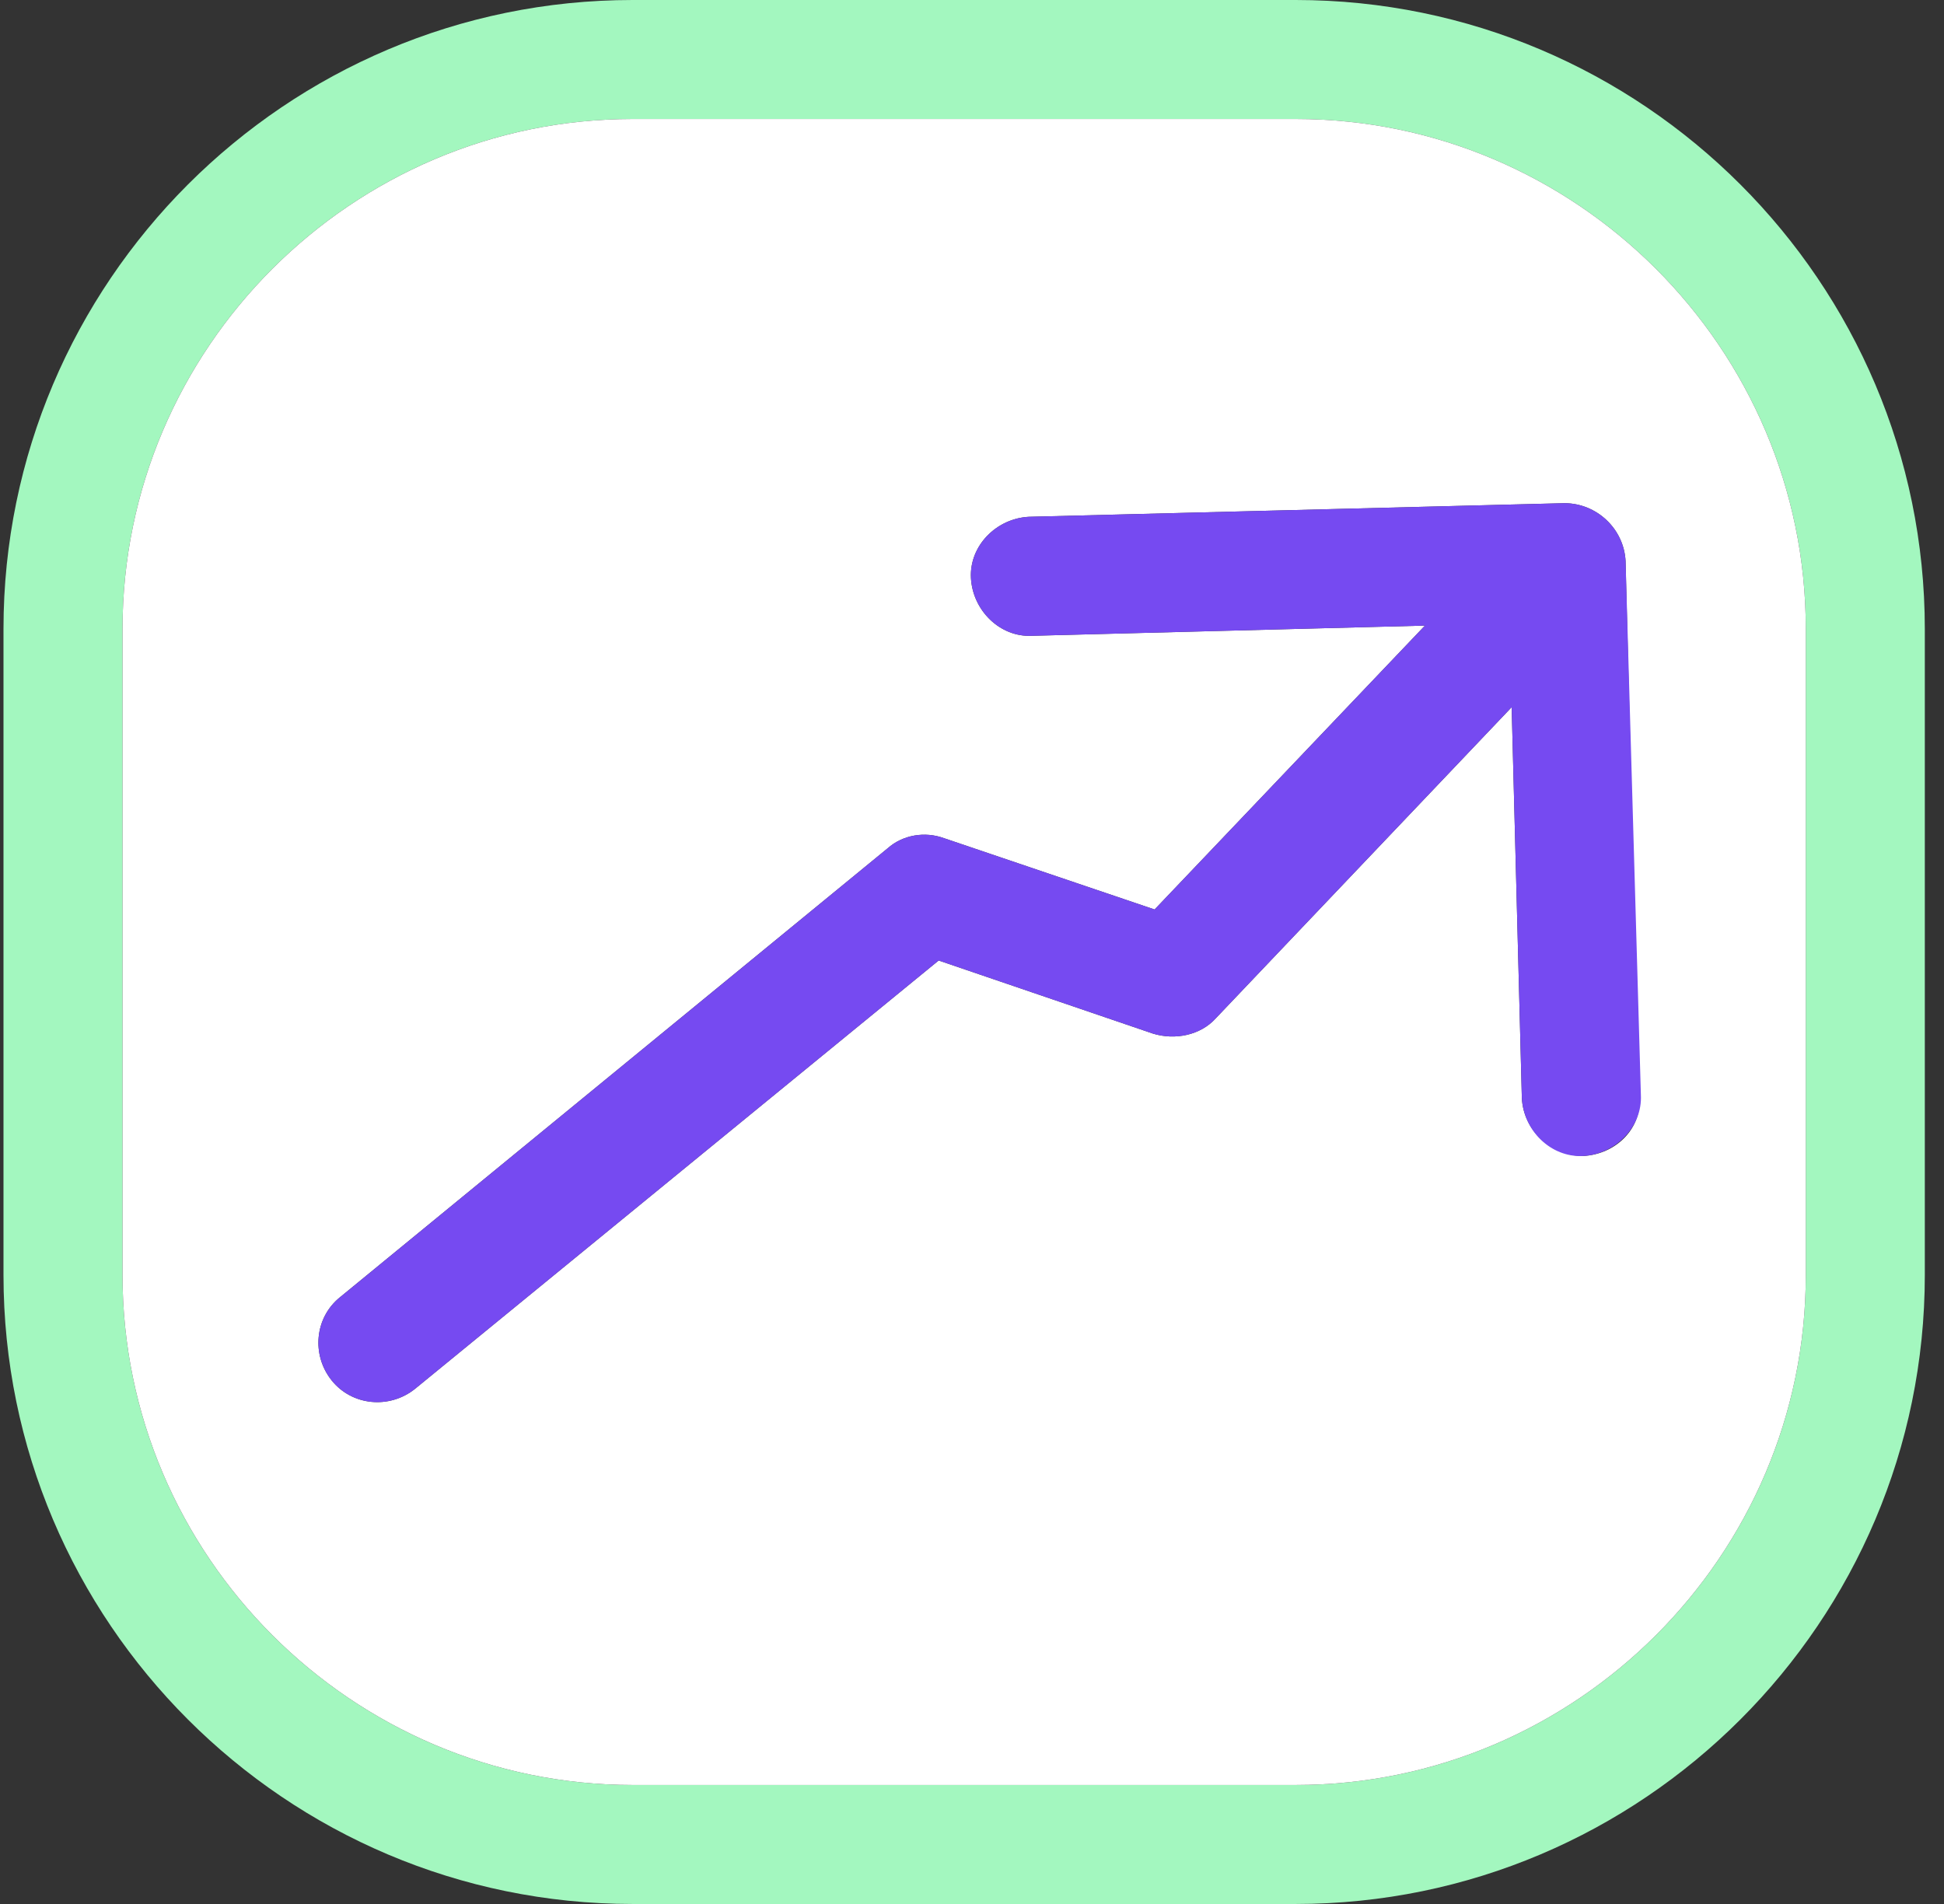 <svg width="98" height="96" viewBox="0 0 98 96" fill="none" xmlns="http://www.w3.org/2000/svg">
<rect x="0" y="0" width="98" height="96" fill="#333333" stroke="none"/>
<g clip-path="url(#clip0_1_93)">
<path d="M65.319 0H31.89C14.405 0 0.176 14.229 0.176 31.714V64.286C0.176 81.771 14.405 96 31.89 96H65.319C82.805 96 97.033 81.771 97.033 64.286V31.714C97.033 14.229 82.805 0 65.319 0ZM91.033 64.286C91.033 78.429 79.462 90 65.319 90H31.89C17.747 90 6.176 78.429 6.176 64.286V31.714C6.176 17.571 17.747 6 31.89 6H65.319C79.462 6 91.033 17.571 91.033 31.714V64.286Z" fill="#A3F7BF"/>
<path d="M65.319 6H31.89C17.747 6 6.176 17.571 6.176 31.714V64.286C6.176 78.429 17.747 90 31.89 90H65.319C79.462 90 91.033 78.429 91.033 64.286V31.714C91.033 17.571 79.462 6 65.319 6ZM79.805 58.286C78.176 58.286 76.805 57 76.719 55.371L76.205 35.657L61.29 51.343C60.519 52.2 59.233 52.457 58.119 52.114L47.319 48.429L20.919 70.029C19.633 71.057 17.747 70.886 16.719 69.6C15.69 68.314 15.862 66.429 17.148 65.4L44.748 42.771C45.519 42.086 46.633 41.914 47.576 42.257L58.205 45.857L71.833 31.543L52.033 32.057C50.405 32.143 49.033 30.771 48.947 29.143C48.862 27.514 50.233 26.143 51.862 26.057L78.862 25.371C80.49 25.371 81.862 26.657 81.947 28.286L82.633 55.286C82.805 56.829 81.519 58.2 79.805 58.286Z" fill="white"/>
<path d="M82.719 55.2C82.805 56.829 81.433 58.2 79.805 58.286C78.176 58.371 76.805 57 76.719 55.371L76.205 35.657L61.29 51.343C60.519 52.2 59.233 52.457 58.119 52.114L47.319 48.429L20.919 70.029C19.633 71.057 17.747 70.886 16.719 69.6C15.69 68.314 15.862 66.429 17.148 65.4L44.748 42.771C45.519 42.086 46.633 41.914 47.576 42.257L58.205 45.857L71.833 31.543L52.033 32.057C50.405 32.143 49.033 30.771 48.947 29.143C48.862 27.514 50.233 26.143 51.862 26.057L78.862 25.371C80.49 25.371 81.862 26.657 81.948 28.286L82.719 55.2Z" fill="#764AF1"/>
</g>
<defs>
<clipPath id="clip0_1_93">
<rect x="0.176" width="96.857" height="96" fill="white"/>
</clipPath>
</defs>
</svg>
